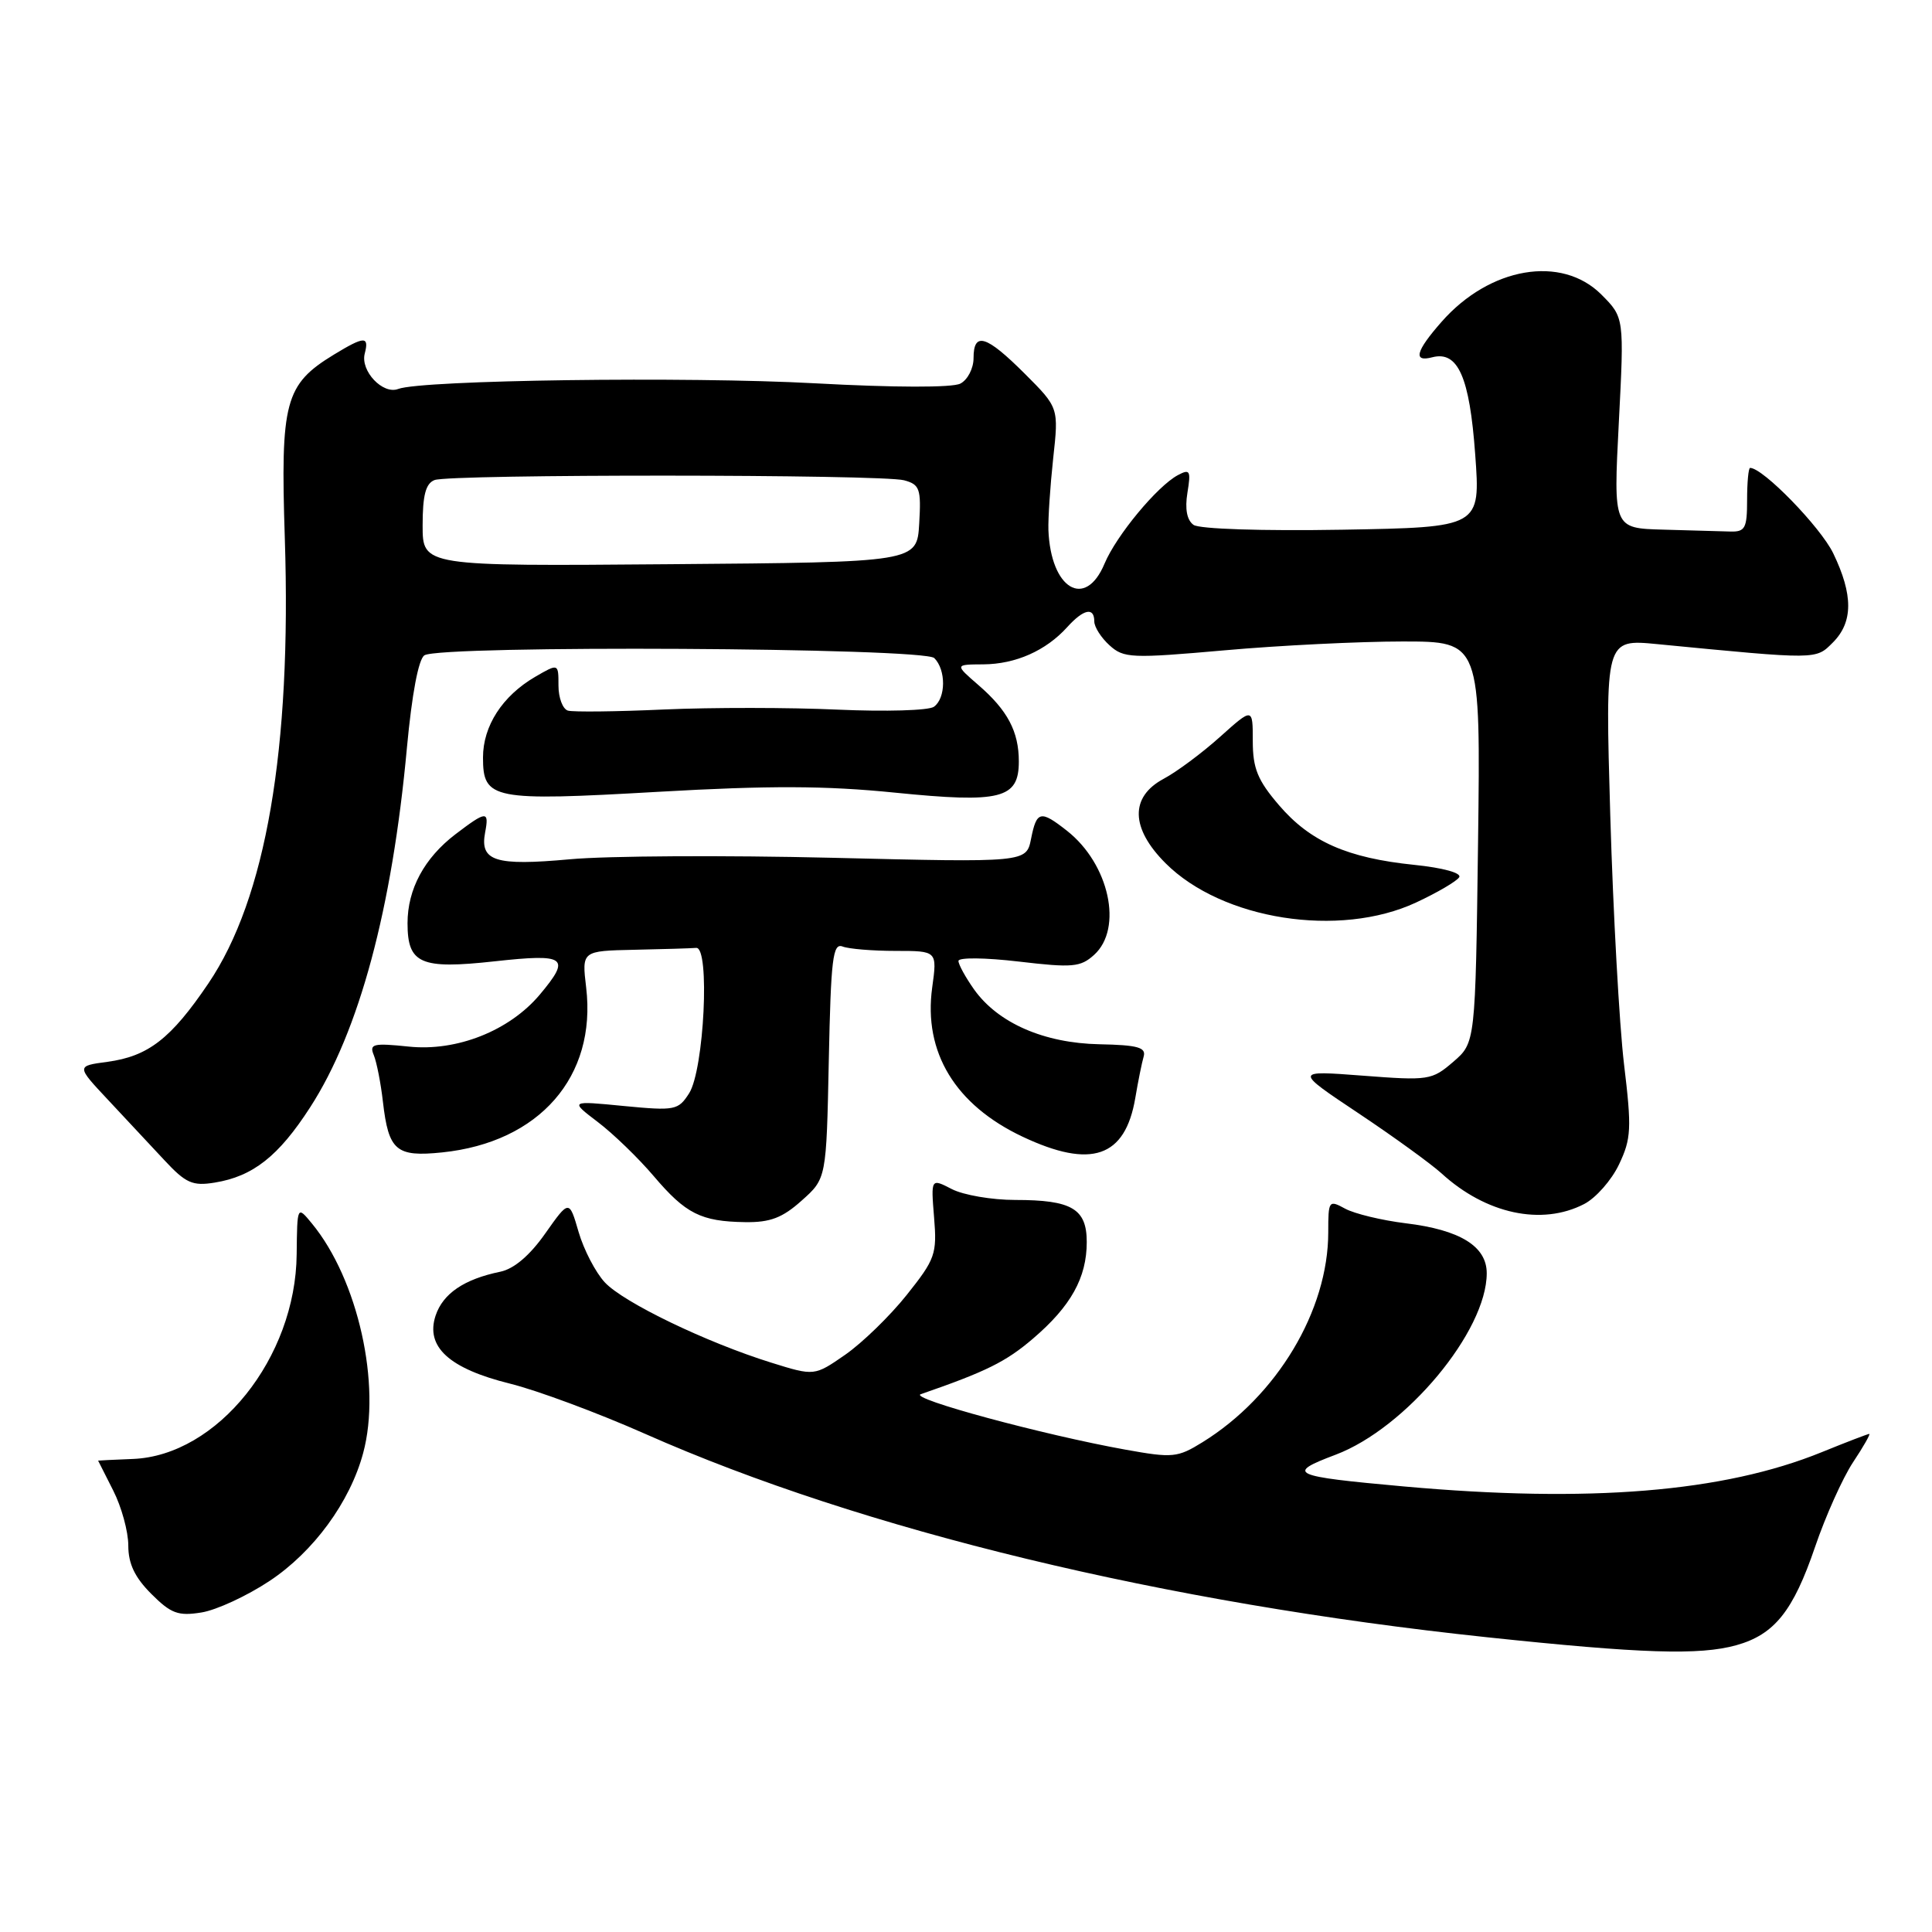 <?xml version="1.0" encoding="UTF-8" standalone="no"?>
<!DOCTYPE svg PUBLIC "-//W3C//DTD SVG 1.1//EN" "http://www.w3.org/Graphics/SVG/1.1/DTD/svg11.dtd" >
<svg xmlns="http://www.w3.org/2000/svg" xmlns:xlink="http://www.w3.org/1999/xlink" version="1.1" viewBox="0 0 256 256">
 <g >
 <path fill="currentColor"
d=" M 230.07 218.00 C 235.12 216.59 237.61 213.48 240.51 204.96 C 241.90 200.88 244.16 195.85 245.53 193.77 C 246.91 191.70 247.87 190.00 247.69 190.00 C 247.50 190.00 244.66 191.09 241.39 192.42 C 228.36 197.72 210.59 199.17 186.00 196.96 C 171.05 195.61 170.31 195.27 176.97 192.76 C 186.30 189.24 197.00 176.39 197.00 168.71 C 197.00 165.14 193.47 162.96 186.26 162.09 C 183.09 161.70 179.49 160.83 178.25 160.16 C 176.07 158.97 176.00 159.07 176.00 163.28 C 176.00 173.65 169.20 185.00 159.34 191.10 C 156.03 193.15 155.38 193.21 149.15 192.09 C 138.28 190.14 120.38 185.30 122.00 184.74 C 130.67 181.74 133.28 180.45 136.88 177.37 C 141.90 173.08 144.00 169.30 144.00 164.58 C 144.00 160.16 142.02 159.00 134.52 159.00 C 131.43 159.00 127.65 158.35 126.12 157.56 C 123.35 156.13 123.35 156.13 123.77 161.31 C 124.17 166.16 123.93 166.84 120.15 171.58 C 117.93 174.37 114.26 177.93 112.01 179.50 C 107.91 182.34 107.91 182.34 102.20 180.56 C 93.60 177.88 82.62 172.59 80.14 169.92 C 78.92 168.61 77.36 165.61 76.67 163.25 C 75.42 158.95 75.42 158.95 72.25 163.44 C 70.20 166.36 68.10 168.14 66.29 168.51 C 61.49 169.50 58.70 171.40 57.72 174.32 C 56.35 178.46 59.51 181.34 67.58 183.34 C 71.14 184.22 79.21 187.21 85.50 190.00 C 114.31 202.76 154.31 212.42 197.00 216.94 C 217.52 219.11 225.18 219.36 230.07 218.00 Z  M 35.71 209.49 C 41.55 205.62 46.38 199.02 48.12 192.54 C 50.56 183.50 47.44 169.54 41.33 162.12 C 39.38 159.75 39.38 159.75 39.31 166.19 C 39.19 179.92 28.80 192.89 17.59 193.32 C 15.07 193.42 13.00 193.52 13.00 193.54 C 13.00 193.56 13.90 195.34 15.00 197.50 C 16.10 199.66 17.00 202.94 17.00 204.79 C 17.00 207.21 17.86 209.01 20.05 211.20 C 22.66 213.81 23.61 214.16 26.70 213.66 C 28.69 213.34 32.74 211.46 35.71 209.49 Z  M 106.23 159.08 C 109.50 156.17 109.50 156.17 109.82 140.50 C 110.10 127.03 110.35 124.92 111.65 125.42 C 112.48 125.74 115.64 126.00 118.68 126.00 C 124.19 126.00 124.19 126.00 123.52 130.86 C 122.34 139.43 126.58 146.41 135.50 150.62 C 144.60 154.91 149.09 153.37 150.43 145.50 C 150.80 143.30 151.30 140.82 151.54 140.00 C 151.89 138.79 150.76 138.47 145.68 138.37 C 138.33 138.22 132.25 135.56 129.08 131.12 C 127.94 129.51 127.00 127.80 127.00 127.33 C 127.00 126.85 130.56 126.89 134.98 127.41 C 142.11 128.25 143.17 128.16 144.98 126.52 C 148.84 123.02 146.98 114.49 141.39 110.09 C 137.87 107.32 137.36 107.43 136.62 111.15 C 135.99 114.29 135.99 114.29 110.25 113.66 C 96.09 113.32 80.45 113.40 75.50 113.86 C 65.62 114.76 63.56 114.11 64.28 110.31 C 64.84 107.39 64.45 107.42 60.34 110.55 C 56.22 113.70 54.00 117.82 54.00 122.33 C 54.00 127.71 55.72 128.46 65.54 127.38 C 75.03 126.34 75.69 126.83 71.51 131.81 C 67.49 136.58 60.54 139.34 54.18 138.68 C 49.44 138.19 48.91 138.32 49.53 139.81 C 49.91 140.74 50.46 143.53 50.74 146.00 C 51.49 152.48 52.49 153.33 58.59 152.70 C 71.47 151.37 79.07 142.67 77.67 130.86 C 77.09 126.00 77.09 126.00 84.05 125.85 C 87.87 125.77 91.56 125.66 92.25 125.60 C 94.10 125.45 93.30 141.75 91.31 144.87 C 89.87 147.12 89.44 147.20 82.65 146.55 C 75.50 145.85 75.50 145.85 79.22 148.68 C 81.26 150.23 84.59 153.45 86.62 155.84 C 90.87 160.84 92.87 161.85 98.73 161.94 C 102.05 161.99 103.68 161.37 106.23 159.08 Z  M 209.91 159.54 C 211.46 158.74 213.54 156.38 214.53 154.29 C 216.15 150.88 216.22 149.54 215.19 141.00 C 214.57 135.78 213.75 120.97 213.37 108.09 C 212.69 84.68 212.69 84.68 219.60 85.35 C 240.95 87.42 240.58 87.42 242.86 85.14 C 245.56 82.44 245.57 78.82 242.91 73.31 C 241.22 69.83 233.61 62.00 231.90 62.00 C 231.68 62.00 231.50 63.91 231.50 66.25 C 231.50 70.01 231.24 70.49 229.25 70.43 C 228.01 70.39 224.02 70.28 220.39 70.18 C 213.78 70.00 213.78 70.00 214.50 56.03 C 215.22 42.07 215.22 42.07 212.19 39.03 C 206.91 33.75 197.39 35.38 191.01 42.65 C 187.58 46.55 187.20 48.02 189.79 47.34 C 193.19 46.46 194.73 49.95 195.47 60.19 C 196.18 69.87 196.18 69.87 177.84 70.19 C 167.26 70.37 158.93 70.10 158.15 69.55 C 157.27 68.92 156.99 67.45 157.34 65.29 C 157.82 62.36 157.68 62.10 156.07 62.96 C 153.33 64.43 147.92 70.96 146.36 74.68 C 143.81 80.79 139.22 78.05 138.92 70.22 C 138.87 68.72 139.15 64.47 139.55 60.76 C 140.29 54.02 140.29 54.02 135.78 49.51 C 130.67 44.41 129.00 43.90 129.00 47.46 C 129.00 48.82 128.21 50.34 127.25 50.83 C 126.20 51.38 118.47 51.36 108.00 50.79 C 91.14 49.87 55.86 50.35 52.76 51.54 C 50.73 52.32 47.73 49.15 48.33 46.85 C 48.94 44.51 48.28 44.53 44.24 46.99 C 37.75 50.95 37.15 53.21 37.74 71.34 C 38.64 99.26 35.24 119.04 27.61 130.31 C 22.65 137.64 19.64 139.97 14.22 140.70 C 10.11 141.25 10.11 141.25 14.30 145.72 C 16.61 148.18 19.97 151.79 21.78 153.73 C 24.62 156.78 25.51 157.18 28.45 156.70 C 33.52 155.88 36.92 153.20 41.10 146.72 C 47.59 136.68 51.96 120.43 53.92 99.07 C 54.58 91.98 55.45 87.33 56.24 86.83 C 58.40 85.46 122.41 85.81 123.80 87.20 C 125.37 88.77 125.34 92.51 123.75 93.65 C 123.06 94.15 117.33 94.31 111.00 94.03 C 104.67 93.74 94.33 93.73 88.00 94.01 C 81.67 94.30 75.94 94.36 75.25 94.16 C 74.56 93.95 74.00 92.46 74.00 90.84 C 74.00 87.89 74.00 87.89 70.90 89.69 C 66.57 92.22 64.00 96.19 64.00 100.37 C 64.00 105.94 65.22 106.18 87.21 104.92 C 101.91 104.08 109.37 104.10 118.59 105.03 C 132.63 106.44 135.00 105.84 135.00 100.90 C 135.00 96.93 133.51 94.12 129.65 90.78 C 126.50 88.05 126.50 88.05 130.30 88.03 C 134.58 88.00 138.59 86.22 141.41 83.10 C 143.59 80.69 145.00 80.40 145.00 82.35 C 145.00 83.08 145.91 84.51 147.02 85.51 C 148.90 87.22 149.91 87.26 162.27 86.17 C 169.54 85.52 180.16 85.00 185.85 85.00 C 196.19 85.00 196.19 85.00 195.85 111.59 C 195.50 138.17 195.50 138.17 192.56 140.70 C 189.73 143.14 189.29 143.20 180.56 142.53 C 171.50 141.84 171.50 141.84 180.00 147.51 C 184.68 150.63 189.62 154.22 191.00 155.47 C 196.89 160.86 204.29 162.45 209.91 159.54 Z  M 187.63 119.59 C 190.45 118.28 193.02 116.77 193.35 116.24 C 193.70 115.68 191.22 114.99 187.41 114.60 C 178.52 113.69 173.61 111.52 169.48 106.70 C 166.64 103.39 166.00 101.82 166.00 98.19 C 166.00 93.75 166.00 93.75 161.68 97.62 C 159.30 99.76 155.93 102.27 154.18 103.20 C 149.71 105.60 149.80 109.74 154.44 114.38 C 161.95 121.89 177.47 124.32 187.63 119.59 Z  M 56.00 69.62 C 56.00 65.61 56.41 64.06 57.58 63.61 C 59.66 62.81 116.82 62.84 119.80 63.64 C 121.87 64.20 122.07 64.76 121.80 69.38 C 121.50 74.50 121.50 74.50 88.75 74.76 C 56.00 75.03 56.00 75.03 56.00 69.62 Z "/>
</g>
</svg>